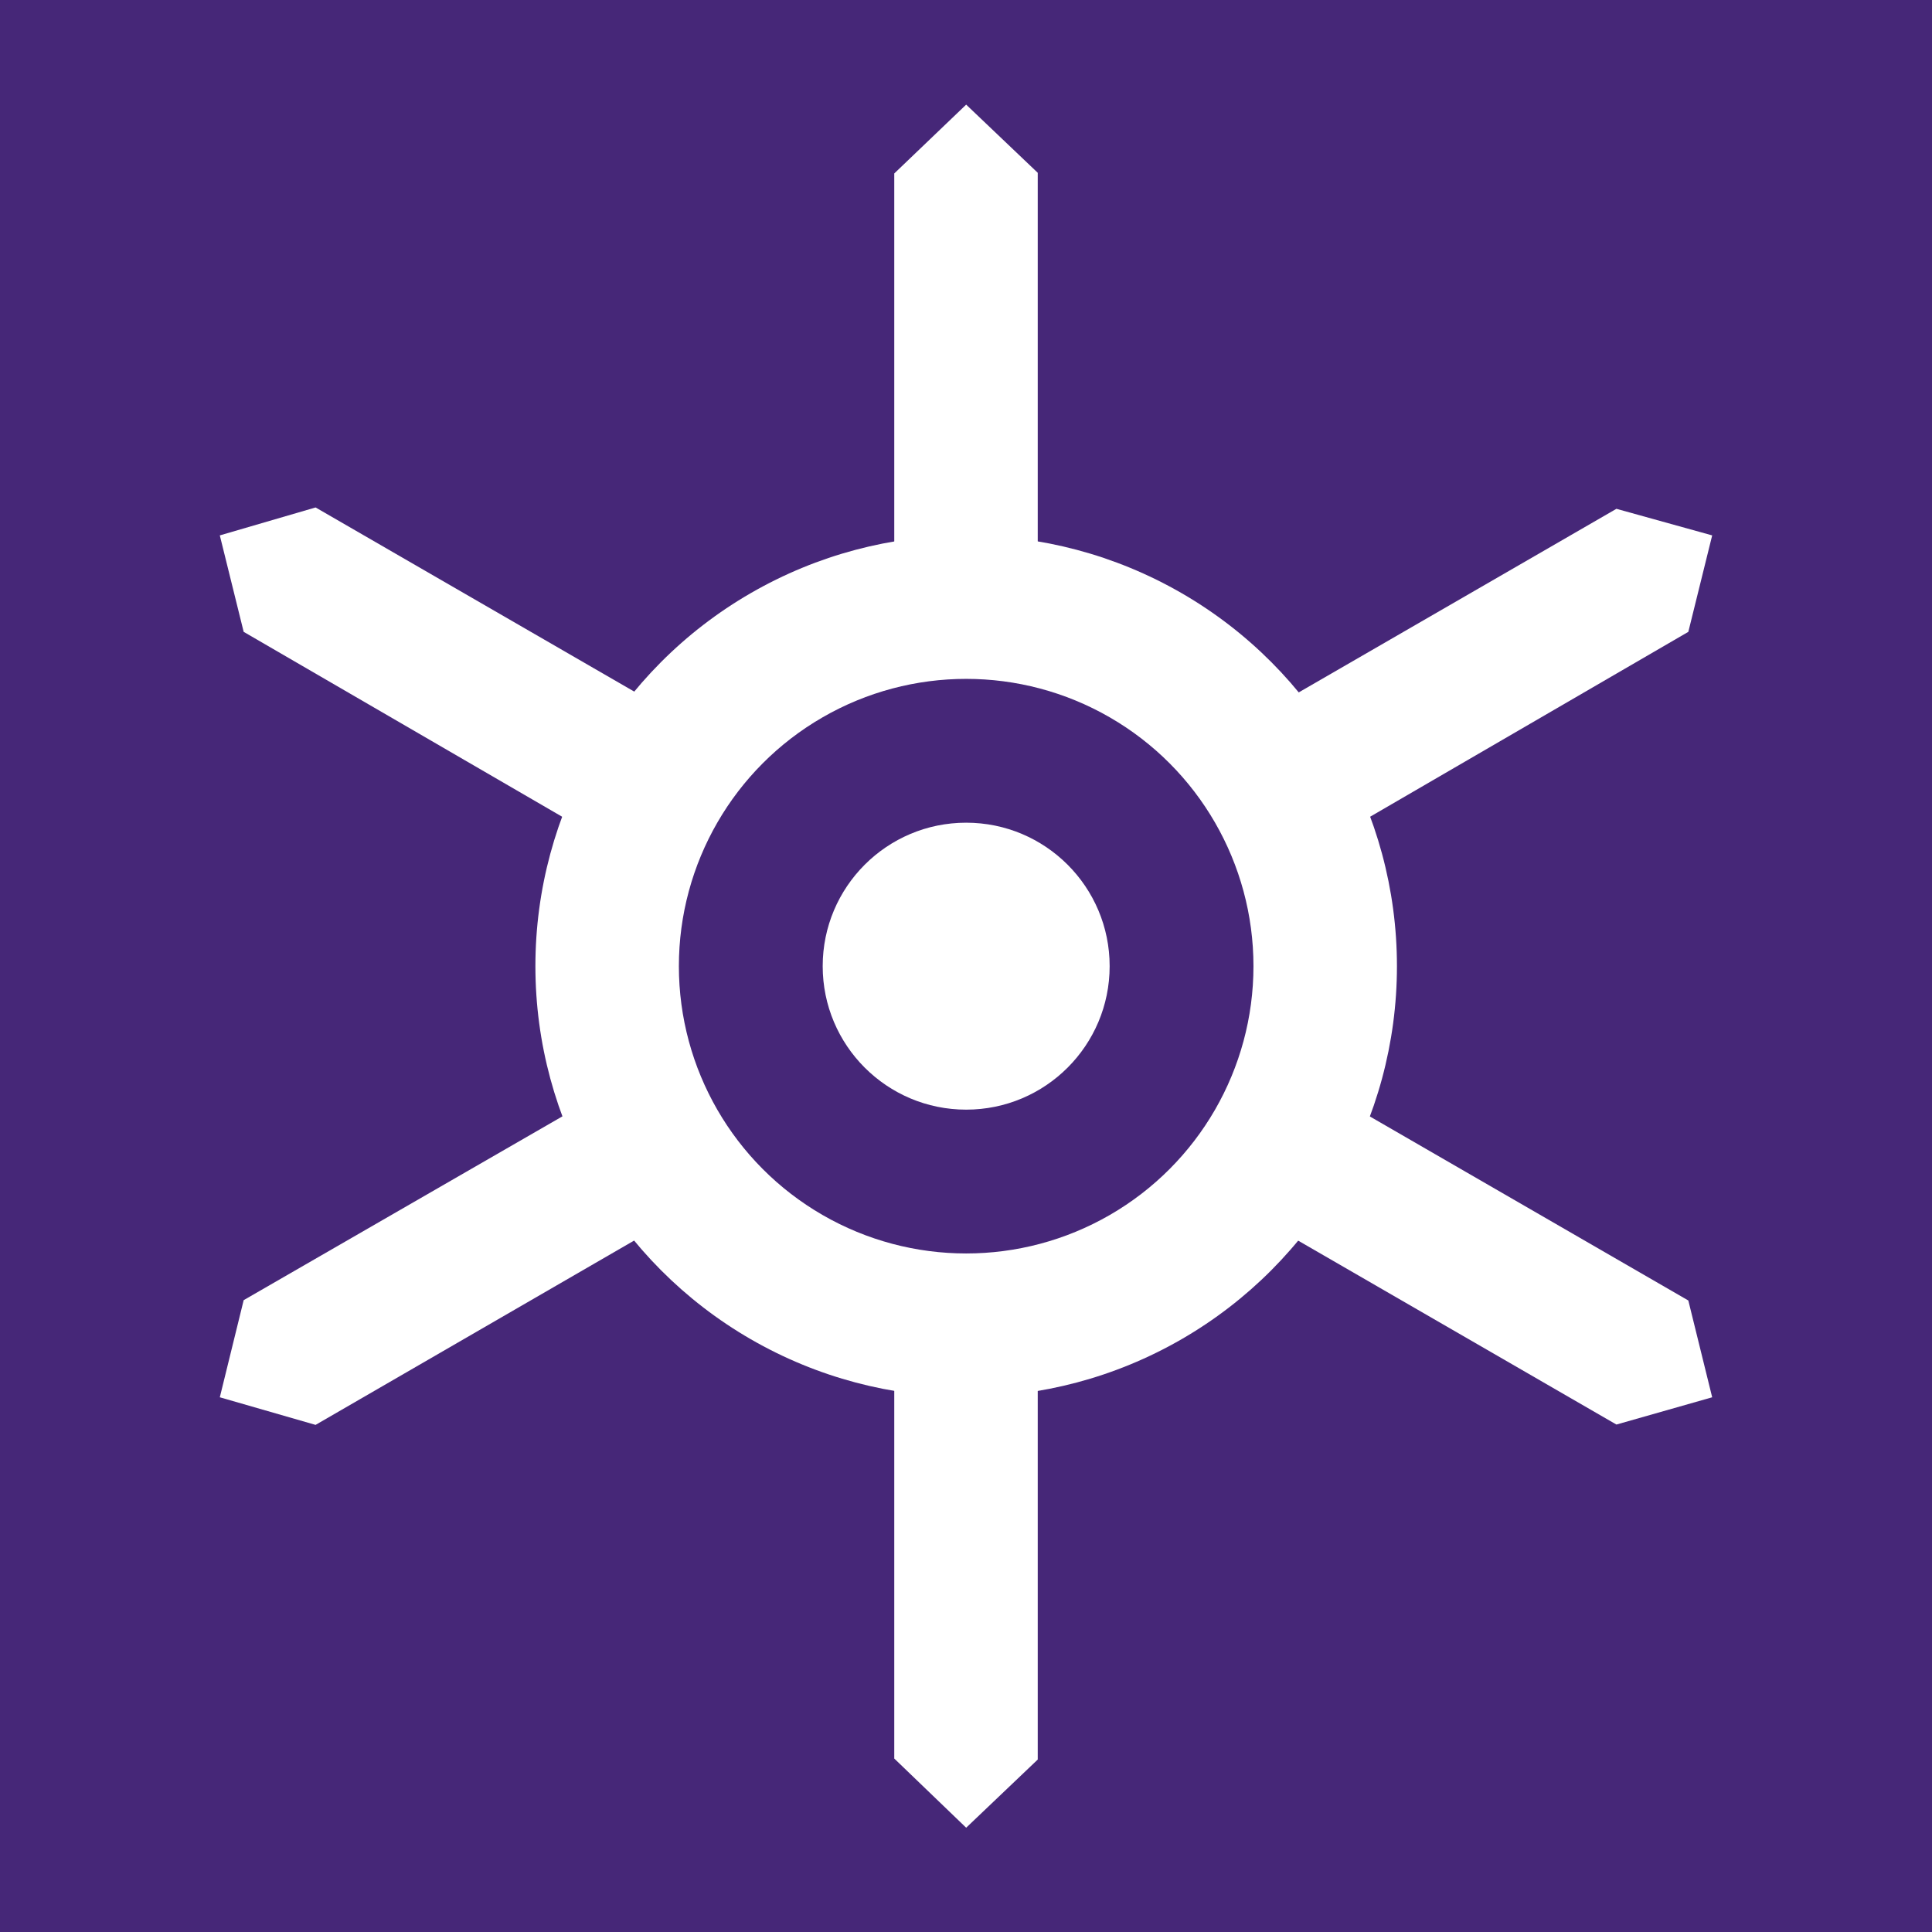 <svg id="Слой_1" data-name="Слой 1" xmlns="http://www.w3.org/2000/svg" viewBox="0 0 56.69 56.69"><defs><style>.cls-1{fill:#462778;}.cls-2{fill:#fff;}</style></defs><path class="cls-1" d="M-2.7-1.37H59.09V59.45H-2.7Z"/><g id="b"><path id="a" class="cls-2" d="M28.35,53.63l2.1-2V36.77H26.24V51.6Z"/><path id="a-2" data-name="a" class="cls-2" d="M6.45,41l2.81.81L22.1,34.38,20,30.74,7.15,38.15Z"/><path id="a-3" data-name="a" class="cls-2" d="M50.24,41l-.7-2.84L36.7,30.74l-2.11,3.64L47.43,41.8Z"/></g><g id="b-2" data-name="b"><path id="a-4" data-name="a" class="cls-2" d="M28.35,3.07l2.1,2V19.92H26.24V5.09Z"/><path id="a-5" data-name="a" class="cls-2" d="M6.45,15.71l2.81-.82L22.1,22.31,20,26,7.15,18.54Z"/><path id="a-6" data-name="a" class="cls-2" d="M50.24,15.71l-.7,2.83L36.7,26l-2.11-3.65,12.84-7.42Z"/></g><circle class="cls-2" cx="28.35" cy="28.35" r="12.64"/><circle class="cls-1" cx="28.35" cy="28.35" r="8.43"/><circle class="cls-2" cx="28.35" cy="28.35" r="4.21"/></svg>